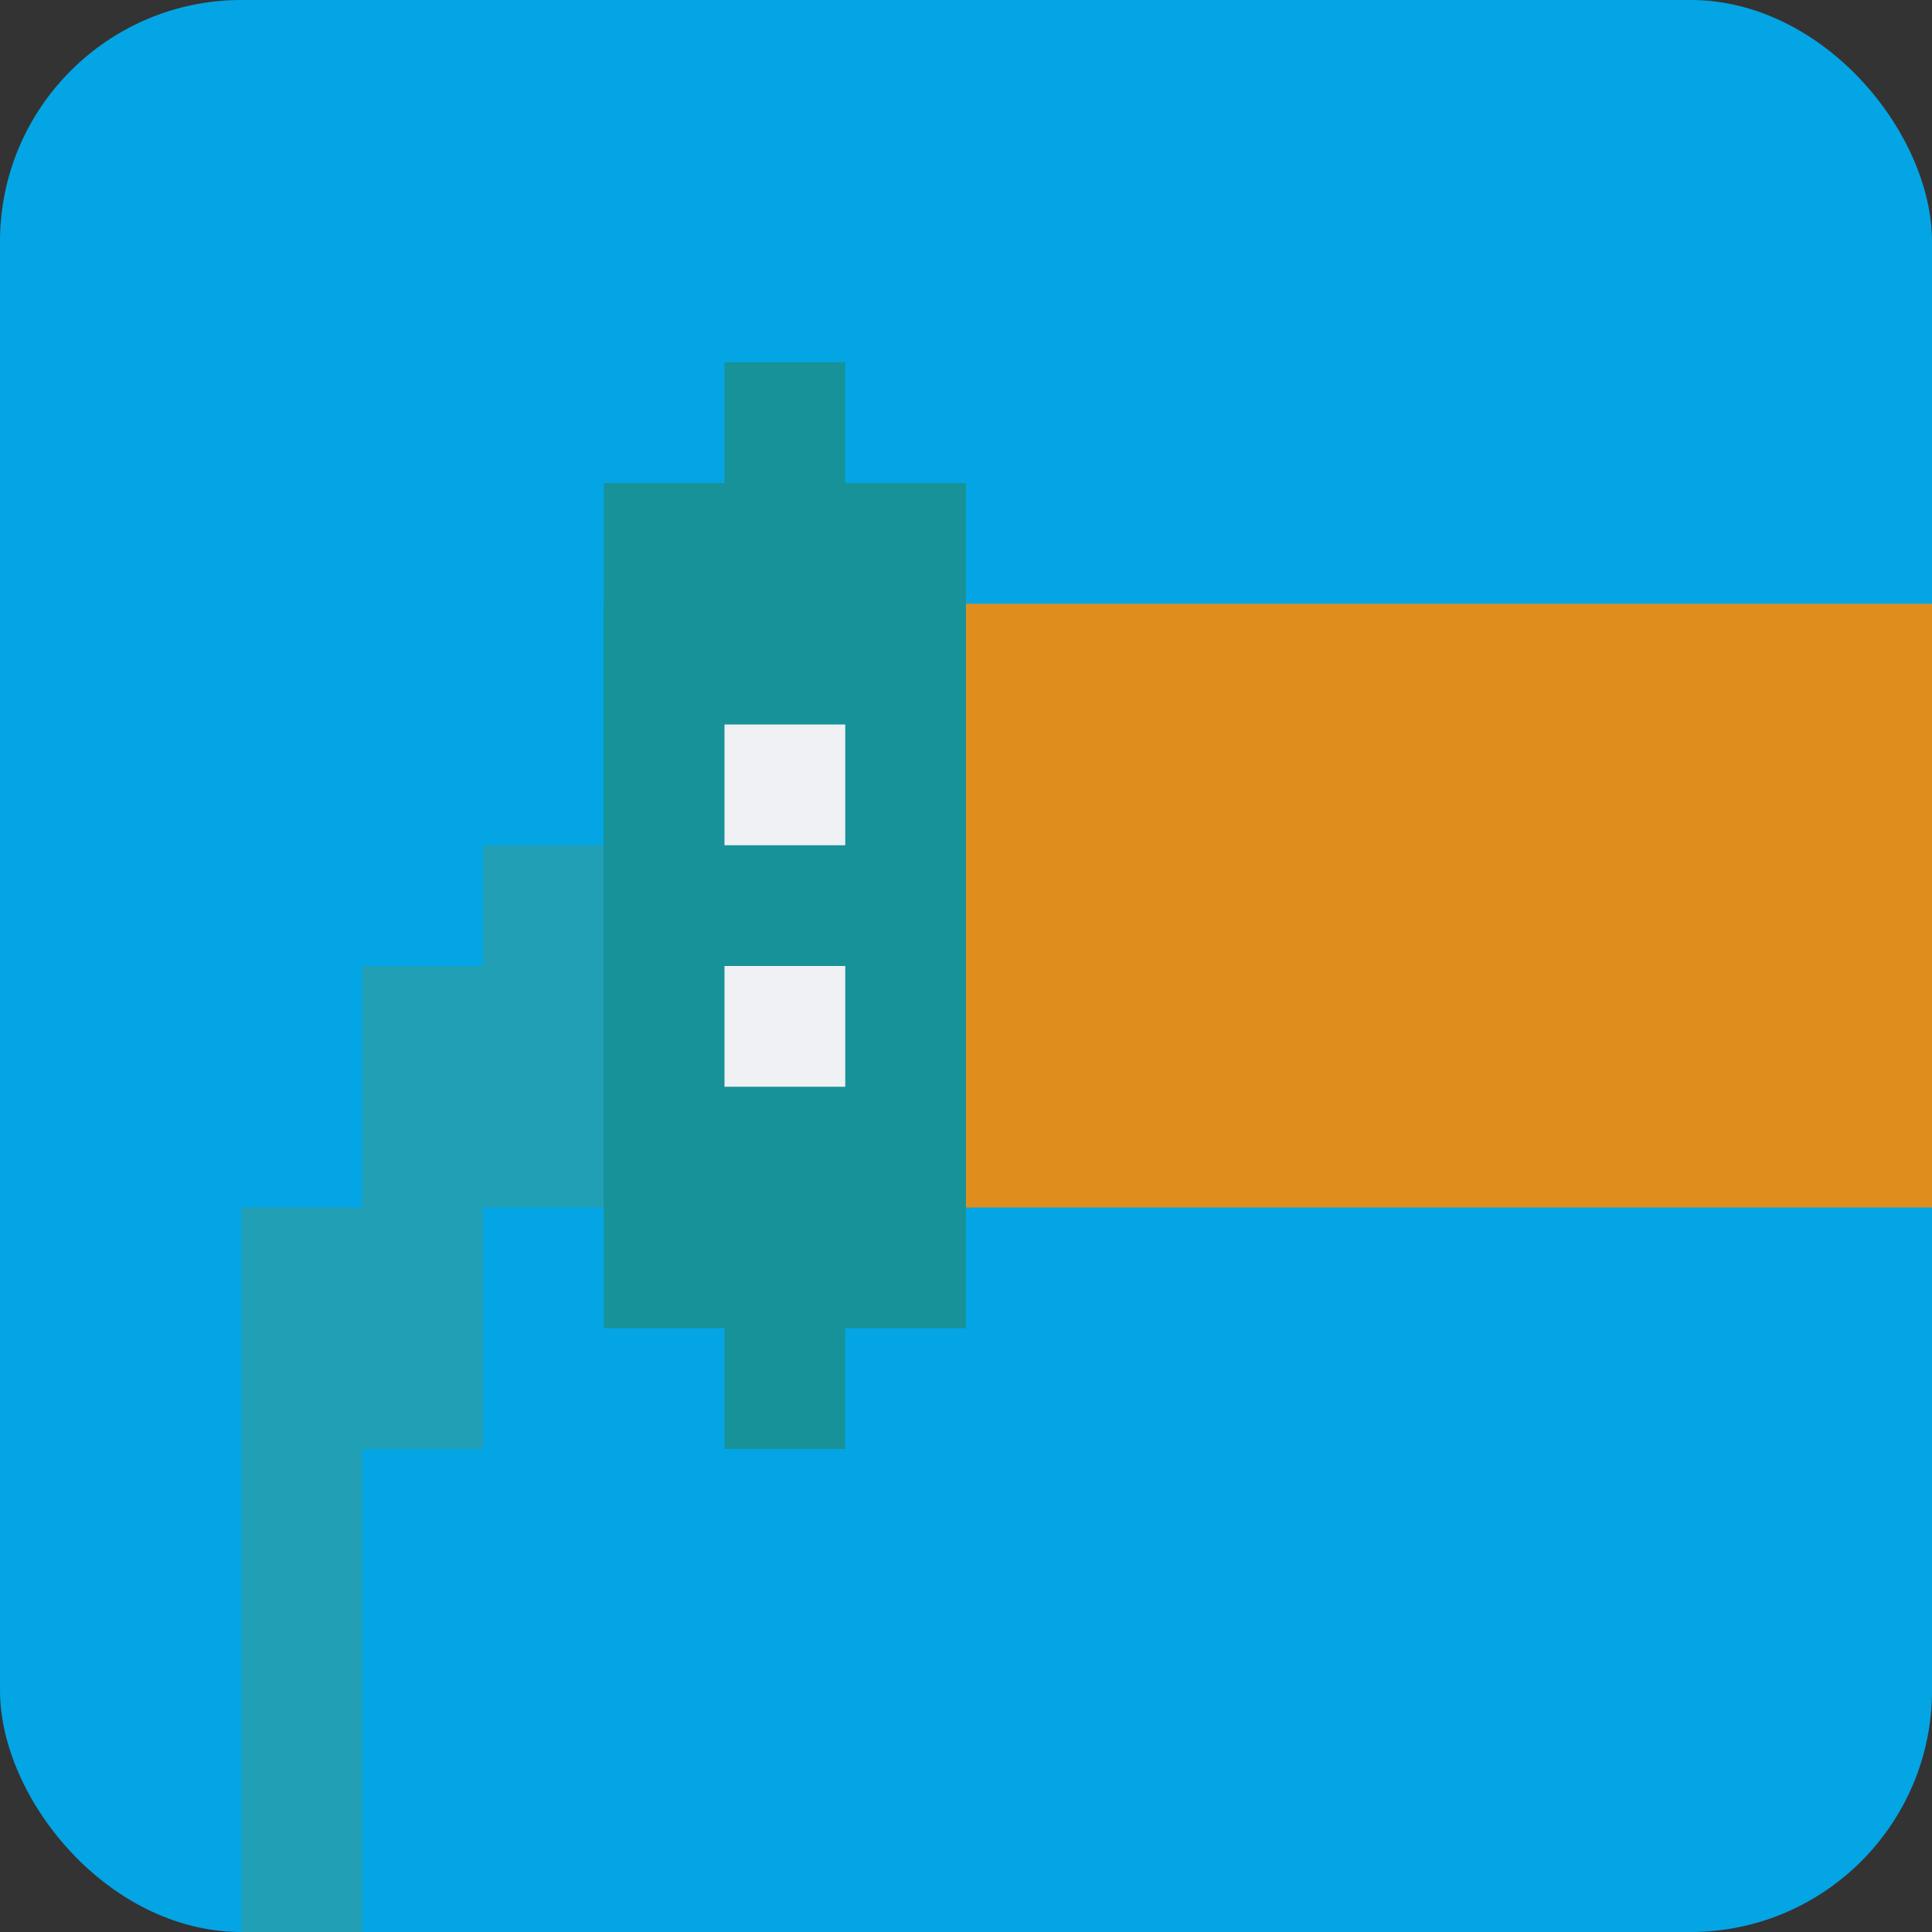 <svg width="16" height="16" version="1.1" xmlns="http://www.w3.org/2000/svg">
 <rect width="100%" height="100%" fill="#333333" stroke="none"/>
 <rect width="16" height="16" rx="2" ry="2" style="fill:#04a5e5"/>
 <rect x="7" y="5" width="9" height="5" style="fill:#df8e1d"/>
 <path d="m6 7h-2v1h-1v2h-1v6h1v-4h1v-2h2z" style="fill:#209fb5"/>
 <rect x="6" y="3" width="1" height="9" style="fill:#179299"/>
 <rect x="5" y="4" width="3" height="7" style="fill:#179299"/>
 <rect x="7" y="6" width="9" height="3" style="fill:#df8e1d"/>
 <rect x="5" y="5" width="3" height="5" style="fill:#179299"/>
 <path d="m6 6v1h1v-1h-1zm0 2v1h1v-1h-1z" style="fill:#eff1f5"/>
</svg>
